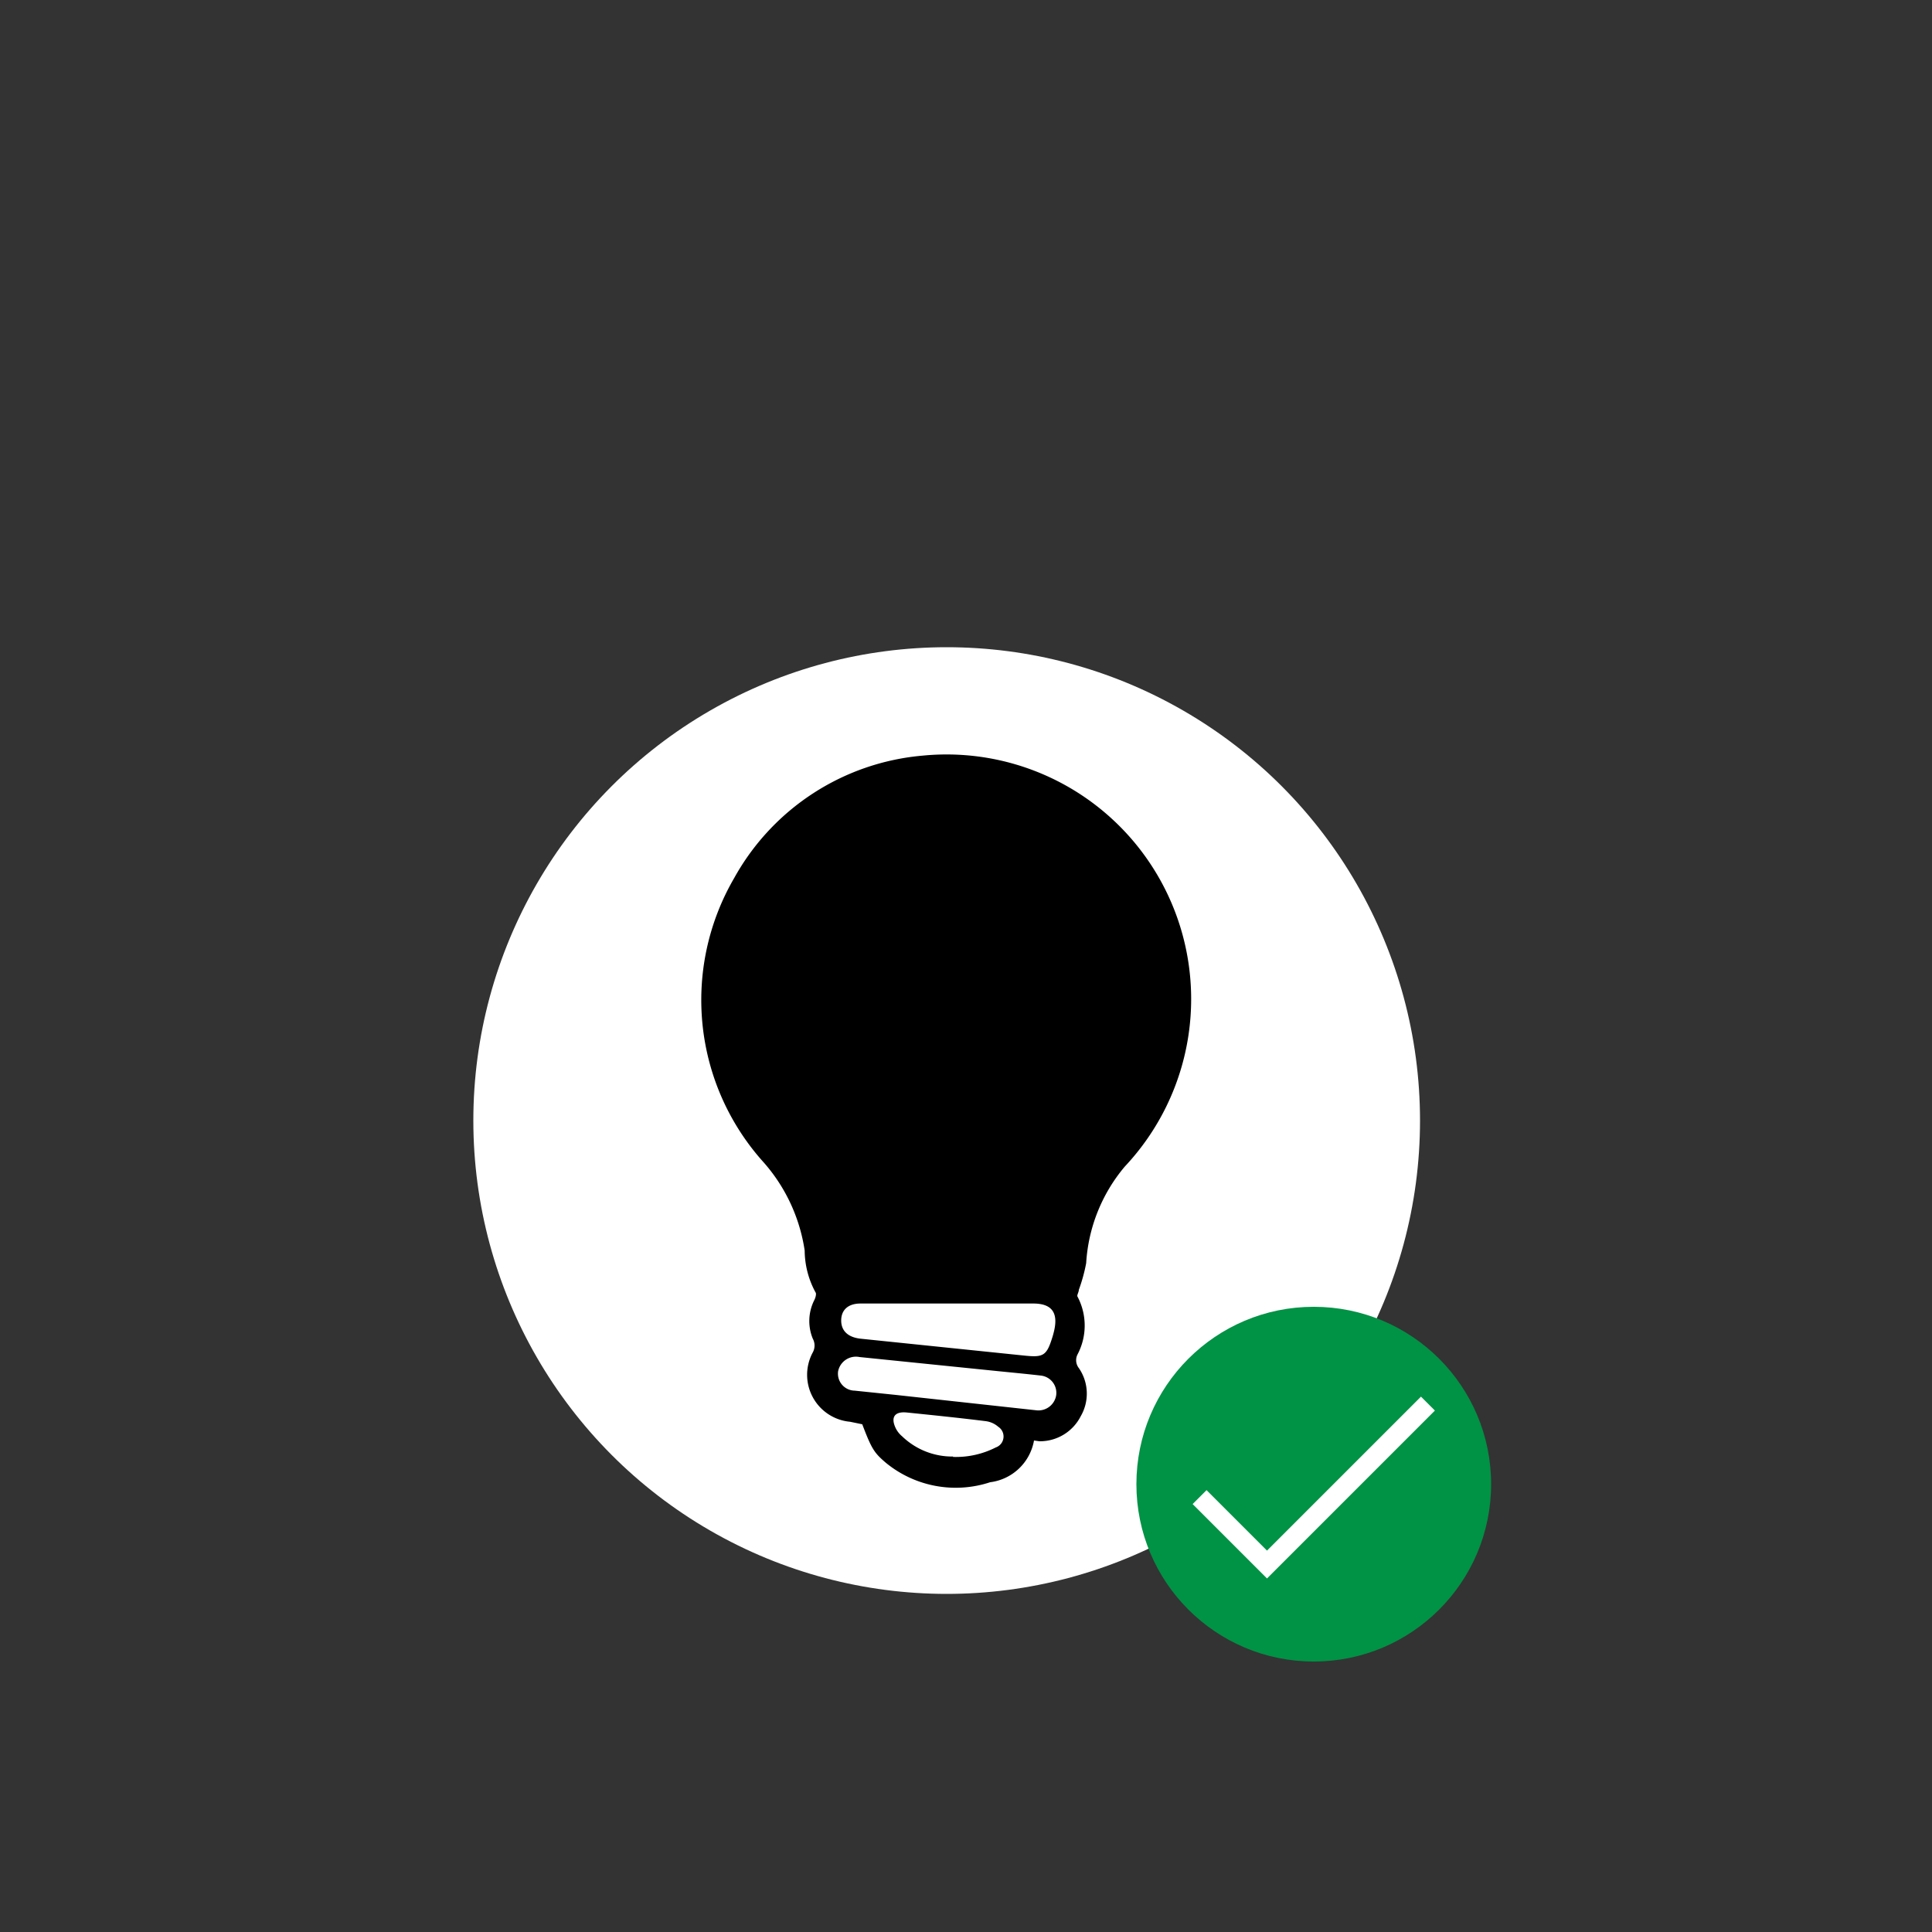 <svg id="Layer_1" data-name="Layer 1" xmlns="http://www.w3.org/2000/svg" viewBox="0 0 100 100"><rect x="0" y="0" width="100" height="100" fill="#333333" stroke="none"/><defs><style>.cls-1{fill:#fff;}.cls-2{fill:#009245;}.cls-3{fill:none;stroke:#fff;stroke-miterlimit:10;stroke-width:1.02px;}</style></defs><title>label2</title><circle class="cls-1" cx="49" cy="58" r="24.5"/><path d="M53.52,74.56a2.64,2.64,0,0,1-2.27,2.16,5.7,5.7,0,0,1-5.39-1c-.61-.52-.74-.71-1.23-2L44,73.59A2.44,2.44,0,0,1,42.07,70a.74.74,0,0,0,0-.71,2.4,2.4,0,0,1,.08-2c.06-.12.12-.33.06-.4a4.59,4.59,0,0,1-.56-2.16,8.87,8.87,0,0,0-2.1-4.54A12.55,12.55,0,0,1,38,45.45a12.38,12.38,0,0,1,9.77-6.34A12.66,12.66,0,0,1,58.22,60.38a8.54,8.54,0,0,0-2,5,8.68,8.68,0,0,1-.38,1.38c0,.12-.11.28-.07.35a3.2,3.2,0,0,1,0,3,.66.66,0,0,0,.07.7,2.33,2.33,0,0,1,.1,2.49,2.37,2.37,0,0,1-2.14,1.3ZM49,67.47H44.54c-.65,0-1,.34-1,.88s.36.87,1,.94l8.53.88c.91.09,1.1,0,1.38-.89a4.48,4.48,0,0,0,.12-.44c.2-.92-.15-1.37-1.09-1.37ZM53.67,73a.93.93,0,0,0,1-.8.9.9,0,0,0-.79-1c-.87-.1-1.75-.18-2.62-.27l-6.77-.69a.94.94,0,0,0-1.11.74.88.88,0,0,0,.86,1l2.12.22Zm-4.34,2.41a4.54,4.54,0,0,0,2.21-.49.6.6,0,0,0,.13-1.07,1.22,1.22,0,0,0-.64-.29c-1.36-.17-2.73-.31-4.1-.45-.62-.06-.84.24-.57.81a1.3,1.3,0,0,0,.33.42A3.74,3.74,0,0,0,49.33,75.39Z"/><circle class="cls-2" cx="68" cy="76.82" r="9.18"/><polyline class="cls-3" points="62.09 77.49 65.58 80.98 73.91 72.65"/></svg>